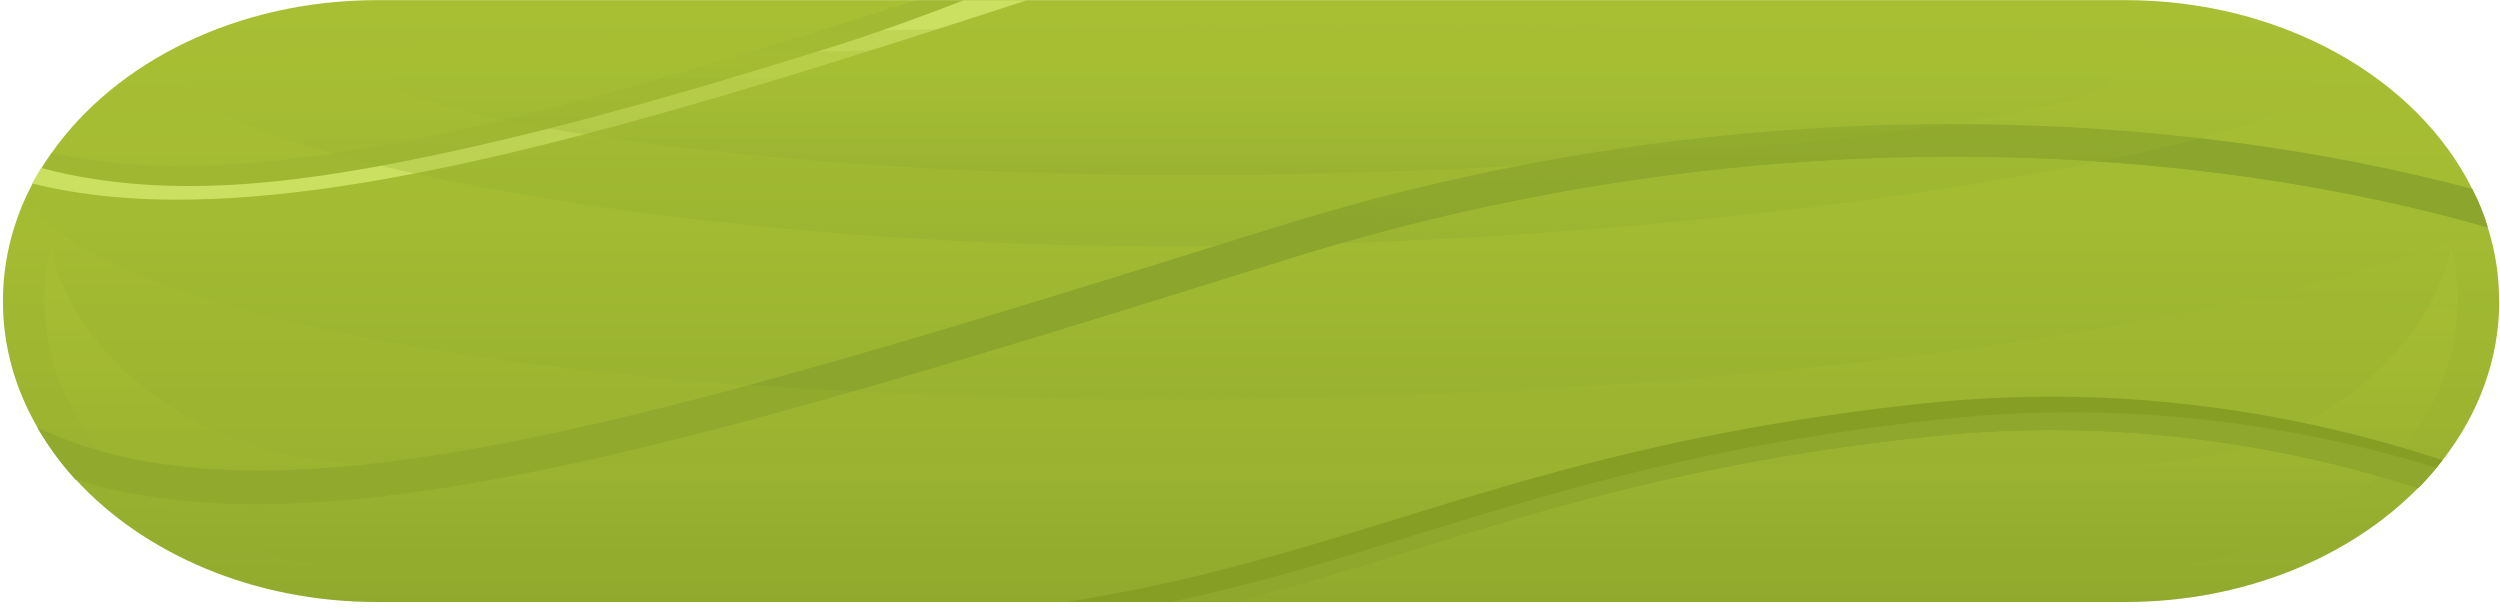 <svg width="255" height="62" viewBox="0 0 255 62" fill="none" xmlns="http://www.w3.org/2000/svg">
<path d="M254.921 30.696C254.921 36.673 252.798 42.239 249.14 46.933C248.402 47.925 247.544 48.869 246.641 49.777C239.671 56.855 228.878 61.404 216.744 61.404H38.478C25.863 61.404 14.678 56.48 7.738 48.917C6.217 47.272 4.908 45.481 3.824 43.594C1.551 39.674 0.301 35.318 0.301 30.732C0.301 27.102 1.084 23.654 2.484 20.448C2.71 19.916 2.966 19.395 3.252 18.863C3.267 18.814 3.297 18.778 3.312 18.73C3.869 17.738 4.441 16.758 5.118 15.814C5.179 15.729 5.224 15.644 5.284 15.572C11.817 6.292 24.222 0.012 38.478 0.012H216.744C232.792 0.012 246.536 7.973 252.166 19.262C252.828 20.533 253.355 21.851 253.746 23.194C254.514 25.59 254.906 28.119 254.906 30.696H254.921Z" fill="url(#paint0_linear_47_2616)"/>
<path style="mix-blend-mode:multiply" opacity="0.6" d="M250.691 30.696C250.691 35.838 248.914 40.823 245.572 45.13C244.91 45.977 244.202 46.812 243.374 47.635C236.871 54.241 227.192 58.004 216.759 58.004H38.478C27.744 58.004 17.508 53.854 11.14 46.897C9.785 45.433 8.626 43.848 7.663 42.178C5.585 38.585 4.531 34.737 4.531 30.72C4.531 28.917 4.742 27.127 5.164 25.372C5.691 27.502 6.518 29.559 7.663 31.531C8.611 33.2 9.785 34.785 11.14 36.249C17.508 43.207 27.744 47.369 38.478 47.369H216.744C227.177 47.369 236.856 43.606 243.359 37C244.187 36.177 244.91 35.354 245.557 34.495C247.74 31.688 249.245 28.603 250.028 25.36C250.48 27.115 250.691 28.905 250.691 30.708V30.696Z" fill="url(#paint1_linear_47_2616)"/>
<path d="M249.14 46.933C248.944 47.187 248.734 47.441 248.508 47.695C247.951 48.409 247.318 49.111 246.641 49.776C233.048 45.433 215.931 42.456 196.632 44.538C173.42 47.018 158.351 51.688 143.779 56.177C137.802 58.028 131.962 59.831 125.759 61.404H108.719C121.364 59.444 131.63 56.286 142.258 52.995C157.056 48.434 172.366 43.703 196.06 41.162C216.669 38.948 234.824 42.239 249.14 46.933Z" fill="#7E9622"/>
<g style="mix-blend-mode:screen" opacity="0.7">
<path d="M248.508 47.696C247.951 48.409 247.318 49.111 246.641 49.776C233.048 45.433 215.931 42.456 196.632 44.538C173.42 47.018 158.351 51.688 143.779 56.177C137.802 58.028 131.961 59.831 125.759 61.404H119.392C128.258 59.529 136.161 57.097 144.245 54.592C159.043 50.031 174.353 45.3 198.048 42.759C217.407 40.678 234.613 43.461 248.508 47.696Z" fill="#8BA52D"/>
</g>
<path d="M253.761 23.194C224.964 14.894 180.088 11.228 131.811 26.28C85.506 40.726 51.243 51.422 26.149 51.422C19.344 51.422 13.232 50.636 7.723 48.917C6.202 47.272 4.893 45.481 3.809 43.594C27.805 55.076 67.817 42.602 130.291 23.122C177.845 8.3 222.359 11.325 252.166 19.274C252.828 20.545 253.355 21.863 253.746 23.206L253.761 23.194Z" fill="#8BA52D"/>
<g style="mix-blend-mode:multiply" opacity="0.2">
<path d="M104.774 0.012C68.751 11.785 40.992 19.94 19.796 20.351C13.79 20.472 8.295 19.964 3.297 18.718C3.598 18.185 3.884 17.665 4.2 17.133C4.471 16.685 4.772 16.249 5.088 15.802C5.149 15.717 5.194 15.632 5.254 15.56C25.08 20.121 53.682 12.789 93.529 0H104.744L104.774 0.012Z" fill="#8BA52D"/>
</g>
<path d="M104.774 0.012C68.751 11.785 40.992 19.94 19.796 20.351C13.79 20.472 8.295 19.964 3.297 18.718C3.598 18.185 3.884 17.665 4.2 17.133C17.673 20.726 32.08 18.439 45.493 15.572C54.028 13.745 62.428 11.482 70.738 9.075C75.495 7.683 80.252 6.231 84.949 4.767C89.495 3.339 93.906 1.718 98.331 0.024H104.774V0.012Z" fill="#CBE061"/>
<g style="mix-blend-mode:screen" opacity="0.9">
<path d="M253.761 23.194C224.964 14.894 180.088 11.228 131.811 26.28C85.506 40.726 51.243 51.422 26.149 51.422C19.344 51.422 13.232 50.636 7.723 48.917C7.196 48.337 6.684 47.744 6.217 47.127L7.723 47.587C13.232 49.305 19.344 50.091 26.149 50.091C51.243 50.091 85.506 39.407 131.811 24.949C179.817 9.994 224.452 13.527 253.265 21.73C253.43 22.202 253.611 22.698 253.746 23.194H253.761Z" fill="#8BA52D"/>
</g>
<path style="mix-blend-mode:multiply" opacity="0.2" d="M254.921 30.696C254.921 36.673 252.798 42.239 249.14 46.933C248.402 47.925 247.544 48.869 246.641 49.776C239.671 56.855 228.878 61.404 216.744 61.404H38.478C25.863 61.404 14.678 56.48 7.738 48.917C6.217 47.272 4.908 45.481 3.824 43.594C1.551 39.674 0.301 35.318 0.301 30.732C0.301 27.102 1.084 23.654 2.484 20.448C24.011 46.982 195.789 47.042 253.761 23.206C254.529 25.602 254.921 28.131 254.921 30.708V30.696Z" fill="url(#paint2_linear_47_2616)"/>
<path style="mix-blend-mode:screen" opacity="0.3" d="M19.886 6.824C12.073 12.474 59.056 25.118 119.407 25.118C179.757 25.118 237.624 13.938 235.863 8.53C232.686 -1.258 25.185 2.989 19.886 6.824Z" fill="url(#paint3_linear_47_2616)"/>
<path style="mix-blend-mode:screen" opacity="0.3" d="M40.555 7.199C34.248 10.502 72.198 17.883 120.957 17.883C169.716 17.883 216.458 11.361 215.043 8.191C212.484 2.48 44.845 4.961 40.57 7.199H40.555Z" fill="url(#paint4_linear_47_2616)"/>
<defs>
<linearGradient id="paint0_linear_47_2616" x1="127.611" y1="0.012" x2="127.611" y2="61.404" gradientUnits="userSpaceOnUse">
<stop stop-color="#A8BF34"/>
<stop offset="0.37" stop-color="#A3BB32"/>
<stop offset="0.76" stop-color="#96AF2F"/>
<stop offset="1" stop-color="#8BA52D"/>
</linearGradient>
<linearGradient id="paint1_linear_47_2616" x1="127.611" y1="25.348" x2="127.611" y2="57.992" gradientUnits="userSpaceOnUse">
<stop stop-color="#A8BF34"/>
<stop offset="0.37" stop-color="#A3BB32"/>
<stop offset="0.76" stop-color="#96AF2F"/>
<stop offset="1" stop-color="#8BA52D"/>
</linearGradient>
<linearGradient id="paint2_linear_47_2616" x1="0.301" y1="20.436" x2="1.275" y2="-0.013" gradientUnits="userSpaceOnUse">
<stop stop-color="#A8BF34"/>
<stop offset="0.37" stop-color="#A3BB32"/>
<stop offset="0.76" stop-color="#96AF2F"/>
<stop offset="1" stop-color="#8BA52D"/>
</linearGradient>
<linearGradient id="paint3_linear_47_2616" x1="127.475" y1="2.517" x2="127.475" y2="25.118" gradientUnits="userSpaceOnUse">
<stop stop-color="#A8BF34"/>
<stop offset="0.37" stop-color="#A3BB32"/>
<stop offset="0.76" stop-color="#96AF2F"/>
<stop offset="1" stop-color="#8BA52D"/>
</linearGradient>
<linearGradient id="paint4_linear_47_2616" x1="127.475" y1="4.695" x2="127.475" y2="17.883" gradientUnits="userSpaceOnUse">
<stop stop-color="#A8BF34"/>
<stop offset="0.37" stop-color="#A3BB32"/>
<stop offset="0.76" stop-color="#96AF2F"/>
<stop offset="1" stop-color="#8BA52D"/>
</linearGradient>
</defs>
</svg>
